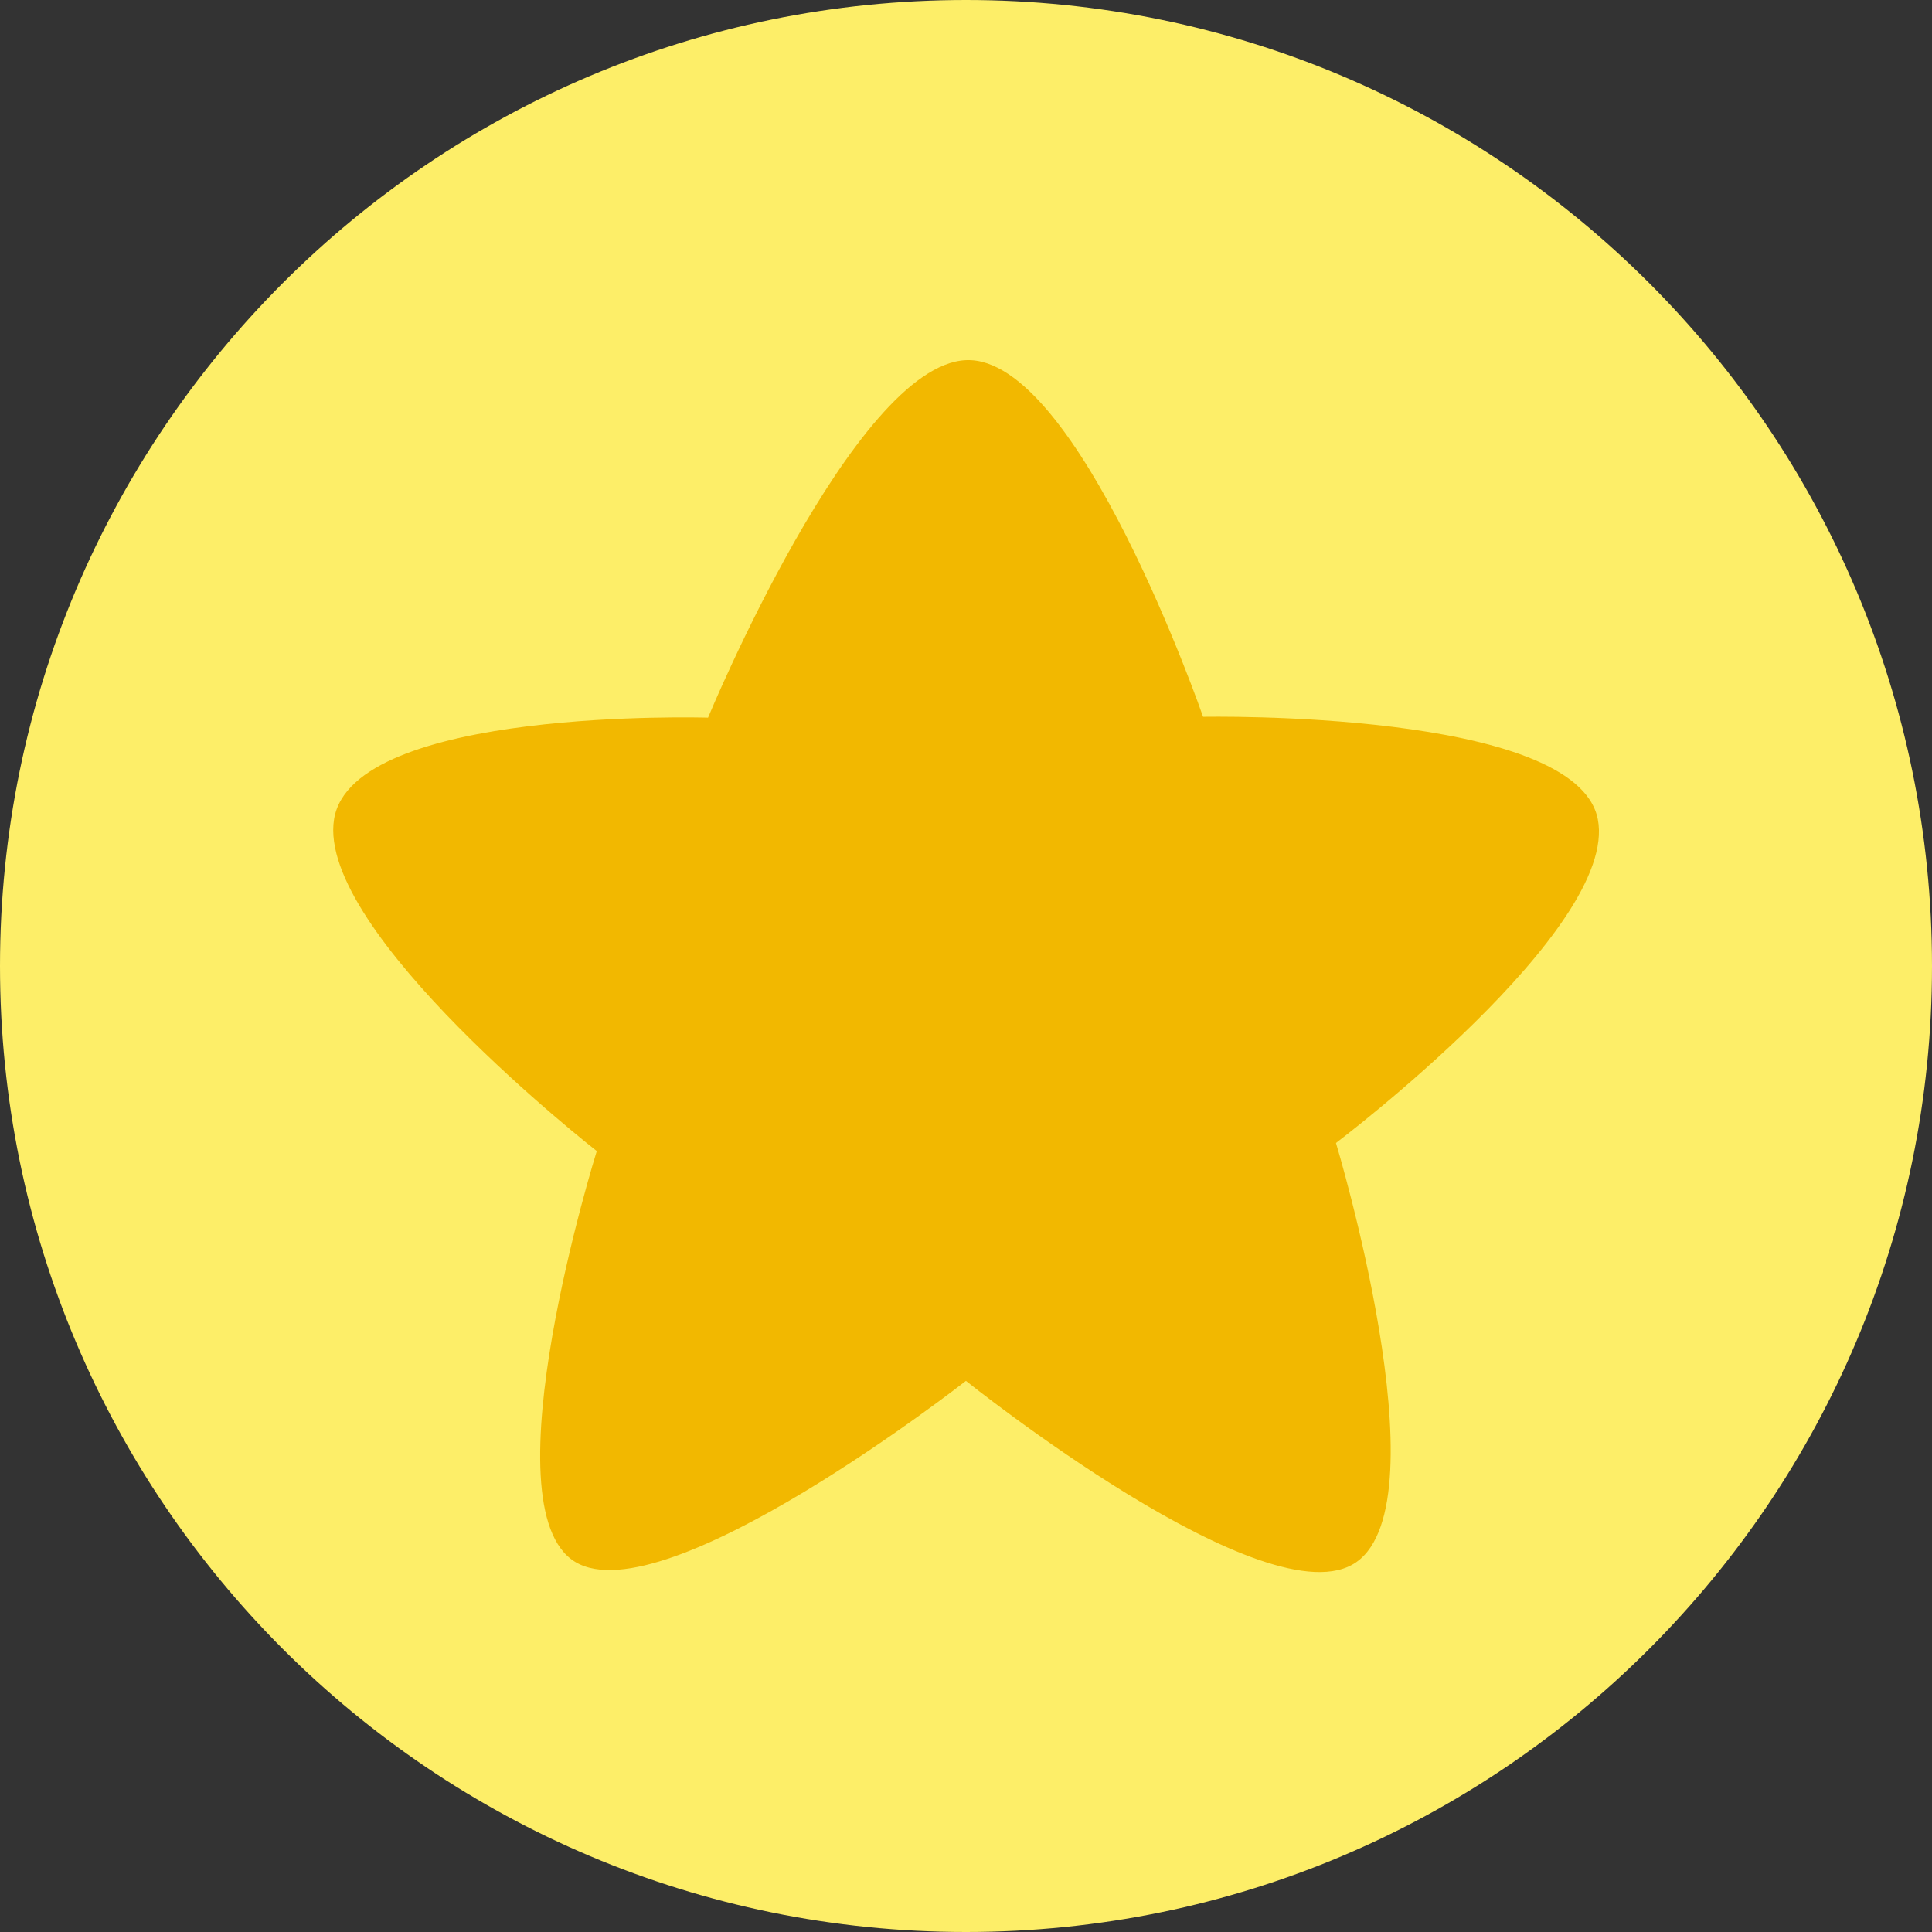 <?xml version="1.0" encoding="UTF-8" standalone="no"?>
<!DOCTYPE svg PUBLIC "-//W3C//DTD SVG 1.1//EN" "http://www.w3.org/Graphics/SVG/1.1/DTD/svg11.dtd">
<svg width="100%" height="100%" viewBox="0 0 303 303" version="1.1" xmlns="http://www.w3.org/2000/svg" xmlns:xlink="http://www.w3.org/1999/xlink" xml:space="preserve" style="fill-rule:evenodd;clip-rule:evenodd;stroke-linejoin:round;stroke-miterlimit:1.414;">
    <rect x="0" y="0" width="303" height="303" fill="#333333" stroke="none"/>
    <g>
        <path id="Ellipse" d="M0,151.5C0,67.828 67.828,0 151.5,0C235.172,0 303,67.828 303,151.5C303,235.172 235.172,303 151.5,303C67.828,303 0,235.172 0,151.5Z" style="fill:rgb(253,238,104);fill-rule:nonzero;"/>
        <g transform="matrix(1.063,0,0,1.063,-20.787,-8.108)">
            <path d="M162.067,60.765C178.601,60.014 197.055,113.385 197.055,113.385C197.055,113.385 252.139,112.286 255.291,128.496C258.443,144.706 216.661,176.259 216.661,176.259C216.661,176.259 232.606,228.997 219.682,238.087C206.759,247.178 162.067,211.359 162.067,211.359C162.067,211.359 117.775,246.027 104.452,238.087C91.128,230.147 107.601,177.452 107.601,177.452C107.601,177.452 66.166,145.089 68.843,128.496C71.521,111.903 124.017,113.511 124.017,113.511C124.017,113.511 145.533,61.516 162.067,60.765Z" style="fill:rgb(242,184,0);"/>
        </g>
    </g>
</svg>
